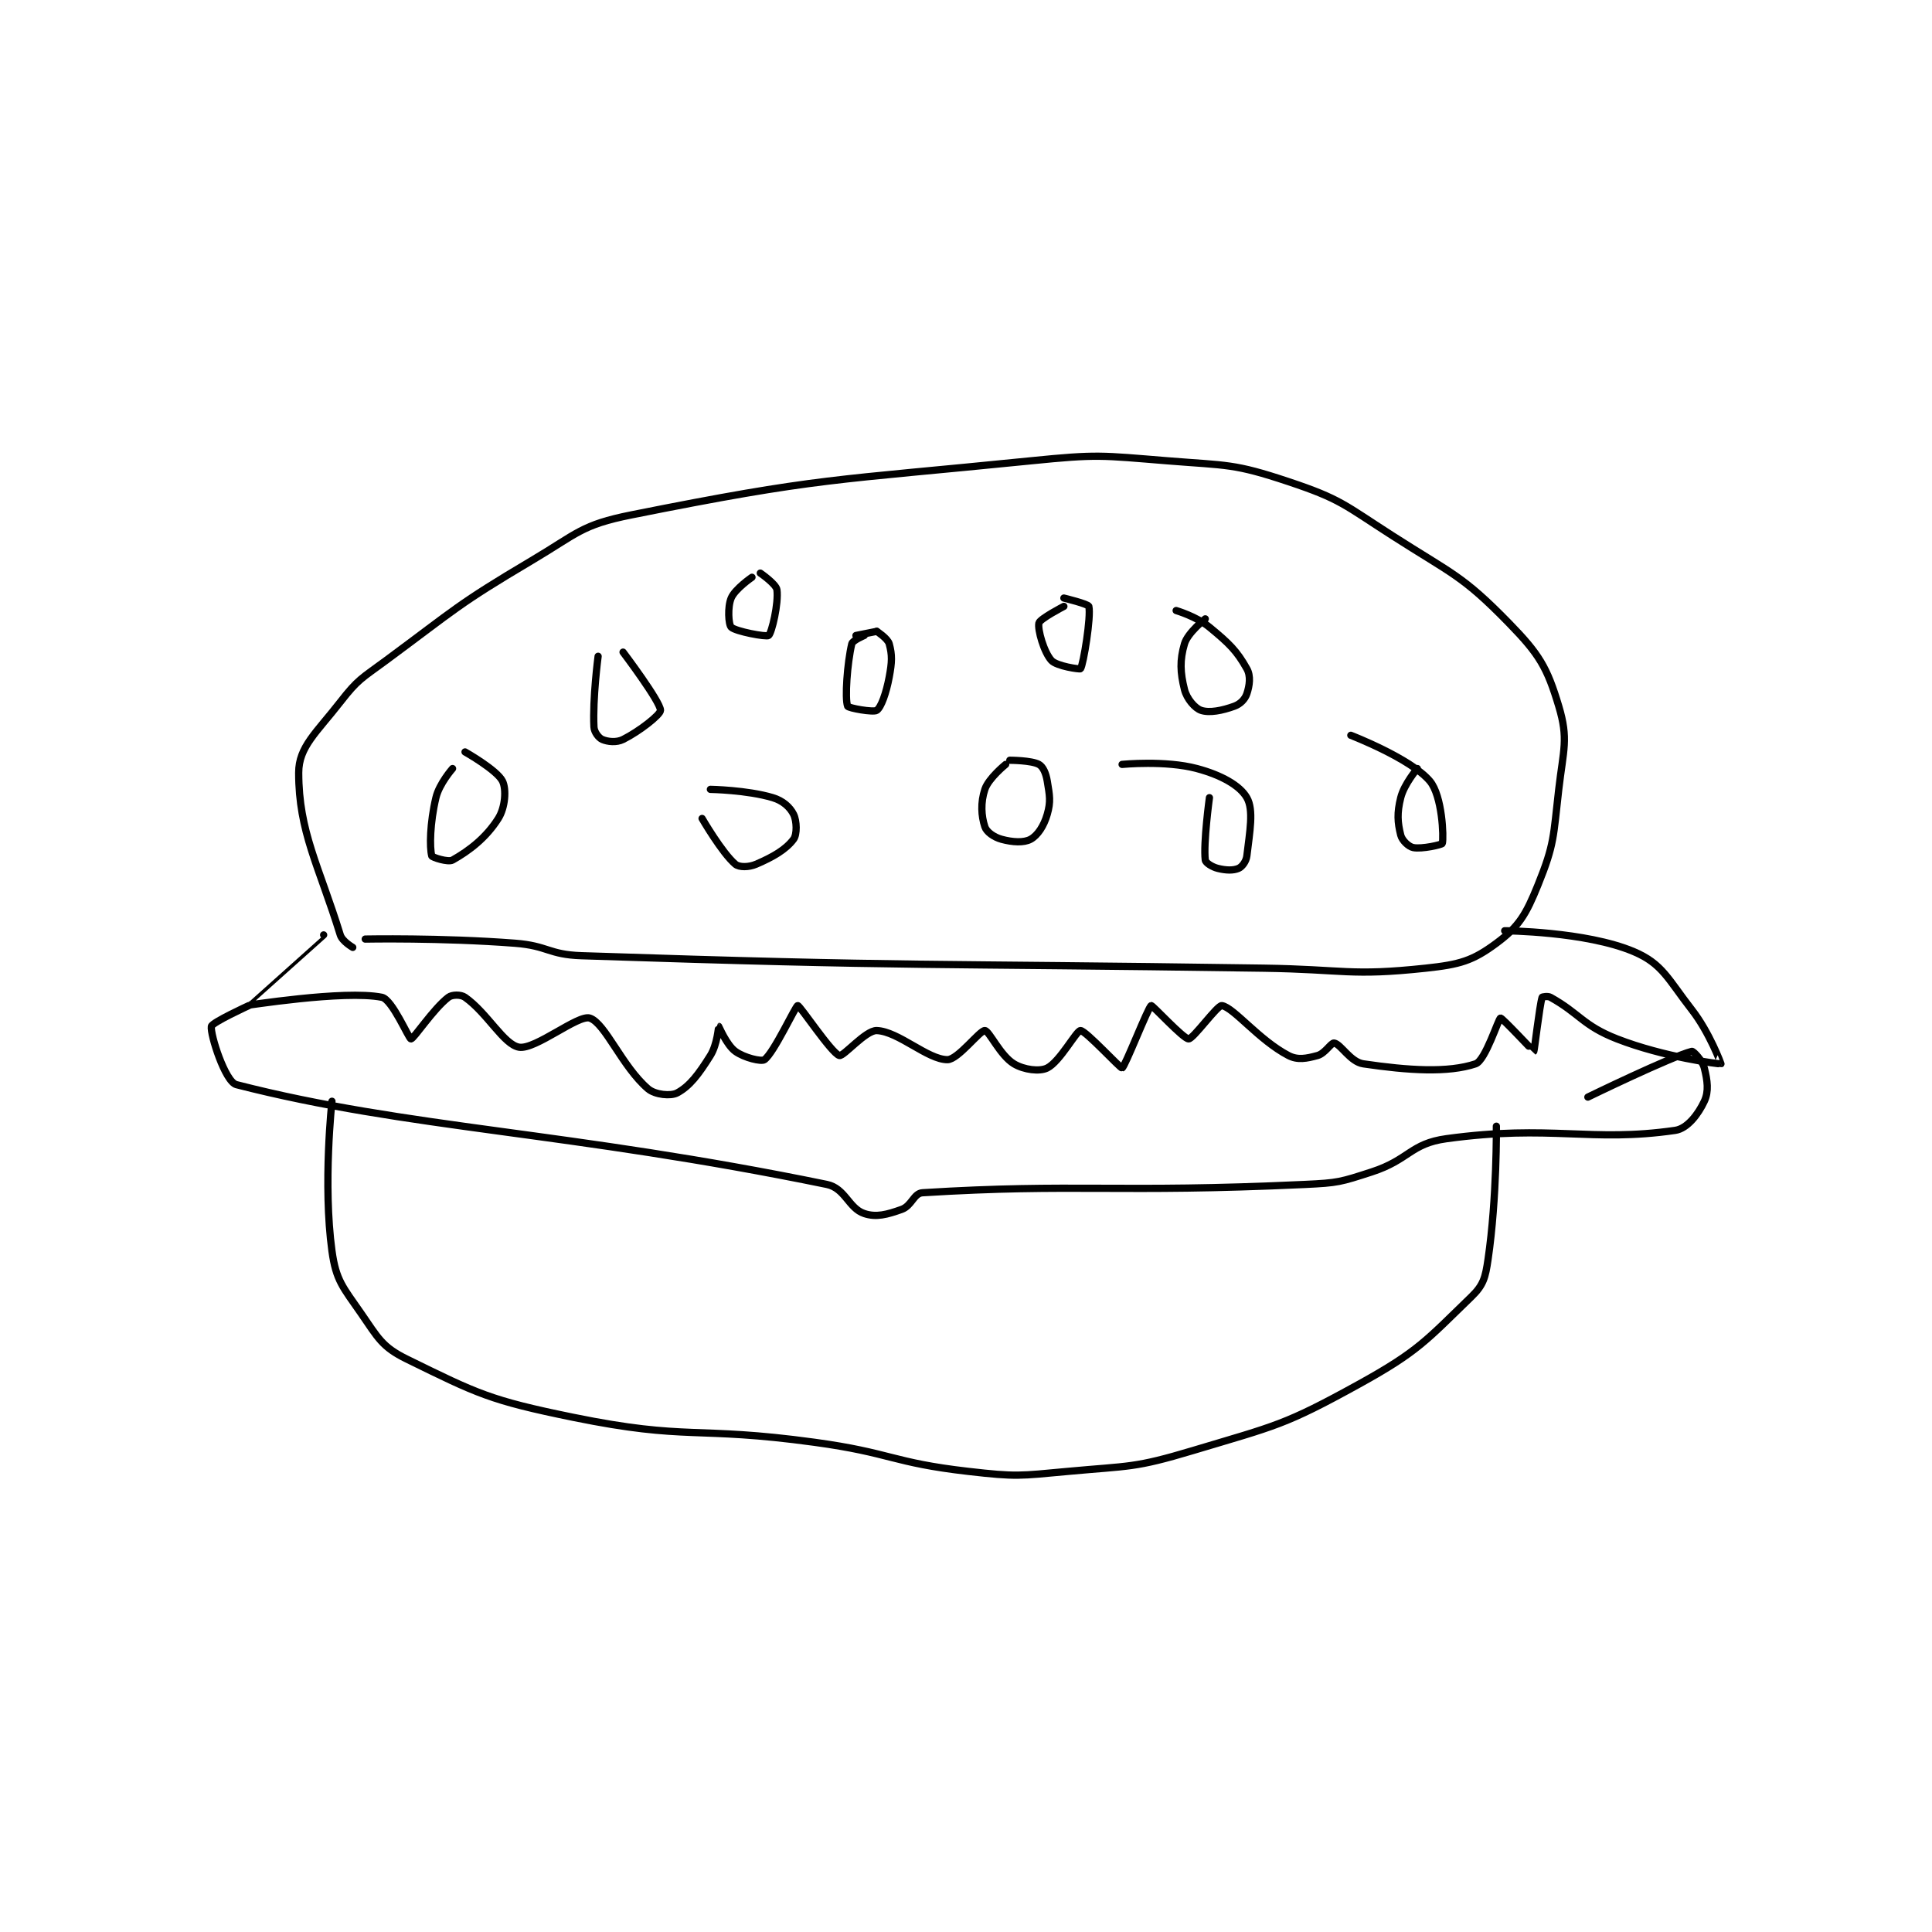 <?xml version="1.0" encoding="utf-8"?>
<!DOCTYPE svg PUBLIC "-//W3C//DTD SVG 1.1//EN" "http://www.w3.org/Graphics/SVG/1.1/DTD/svg11.dtd">
<svg viewBox="0 0 800 800" preserveAspectRatio="xMinYMin meet" xmlns="http://www.w3.org/2000/svg" version="1.1">
<g fill="none" stroke="black" stroke-linecap="round" stroke-linejoin="round" stroke-width="1.742">
<g transform="translate(87.52,190.819) scale(1.722) translate(-139,-102.133)">
<path id="0" d="M176 217.133 C176 217.133 194.289 216.771 212 218.133 C219.968 218.746 220.071 220.869 228 221.133 C308.822 223.827 310.01 222.922 392 224.133 C411.493 224.421 412.805 226.083 431 224.133 C439.231 223.251 442.274 222.375 448 218.133 C453.44 214.104 455.108 211.268 458 204.133 C462.01 194.243 461.678 192.503 463 181.133 C464.121 171.491 465.374 169.047 463 161.133 C460.199 151.795 458.35 148.667 451 141.133 C439.8 129.654 437.494 129.431 423 120.133 C411.348 112.659 410.583 111.328 398 107.133 C384.845 102.748 383.395 103.294 369 102.133 C352.844 100.83 352.187 100.502 336 102.133 C288.269 106.944 285.376 106.058 240 115.133 C227.943 117.545 227.125 119.534 216 126.133 C198.055 136.779 197.894 137.646 181 150.133 C175.109 154.488 174.296 154.61 170 160.133 C164.263 167.509 160 170.927 160 177.133 C160 191.371 164.855 199.511 170 216.133 C170.48 217.685 173 219.133 173 219.133 "/>
<path id="1" d="M197 176.133 C197 176.133 193.81 179.732 193 183.133 C191.55 189.222 191.458 195.102 192 197.133 C192.092 197.478 195.93 198.735 197 198.133 C201.009 195.878 205.07 192.773 208 188.133 C209.665 185.497 209.986 181.105 209 179.133 C207.666 176.466 200 172.133 200 172.133 "/>
<path id="2" d="M232 149.133 C232 149.133 230.658 159.301 231 166.133 C231.062 167.383 232.161 168.774 233 169.133 C234.276 169.68 236.399 169.934 238 169.133 C242.002 167.132 247 163.172 247 162.133 C247 160.056 238 148.133 238 148.133 "/>
<path id="3" d="M294 144.133 L299 143.133 "/>
<path id="4" d="M296 144.133 C296 144.133 293.195 145.304 293 146.133 C291.901 150.804 291.305 159.28 292 161.133 C292.172 161.593 298.22 162.68 299 162.133 C300.065 161.388 301.273 158.01 302 154.133 C302.679 150.511 302.74 148.846 302 146.133 C301.647 144.839 299 143.133 299 143.133 "/>
<path id="5" d="M269 130.133 C269 130.133 264.916 132.935 264 135.133 C263.095 137.306 263.352 141.485 264 142.133 C265.018 143.151 272.491 144.55 273 144.133 C273.761 143.511 275.433 136.379 275 133.133 C274.817 131.762 271 129.133 271 129.133 "/>
<path id="6" d="M378 140.133 C378 140.133 373.79 143.446 373 146.133 C371.836 150.09 371.974 153.029 373 157.133 C373.56 159.372 375.521 161.64 377 162.133 C379.001 162.8 382.044 162.208 385 161.133 C386.446 160.607 387.563 159.445 388 158.133 C388.656 156.166 388.974 153.865 388 152.133 C385.555 147.787 383.786 146.074 379 142.133 C375.864 139.551 371 138.133 371 138.133 "/>
<path id="7" d="M344 137.133 C344 137.133 338.235 140.114 338 141.133 C337.637 142.706 339.214 148.168 341 150.133 C342.274 151.535 347.878 152.309 348 152.133 C348.7 151.122 350.572 139.562 350 137.133 C349.866 136.563 344 135.133 344 135.133 "/>
<path id="8" d="M330 175.133 C330 175.133 325.899 178.437 325 181.133 C323.945 184.299 324.136 187.541 325 190.133 C325.416 191.381 327.184 192.638 329 193.133 C331.639 193.853 334.37 194.022 336 193.133 C337.693 192.21 339.208 189.904 340 187.133 C340.887 184.03 340.582 182.625 340 179.133 C339.685 177.242 338.993 175.685 338 175.133 C336.223 174.146 331 174.133 331 174.133 "/>
<path id="9" d="M429 176.133 C429 176.133 425.821 179.848 425 183.133 C424.076 186.829 424.229 189.048 425 192.133 C425.321 193.419 426.892 194.912 428 195.133 C430.092 195.552 434.928 194.422 435 194.133 C435.374 192.638 434.983 182.658 432 179.133 C427.395 173.691 413 168.133 413 168.133 "/>
<path id="10" d="M379 183.133 C379 183.133 377.515 194.015 378 198.133 C378.077 198.784 379.618 199.788 381 200.133 C382.974 200.627 384.724 200.68 386 200.133 C386.839 199.774 387.842 198.472 388 197.133 C388.682 191.34 389.705 186.117 388 183.133 C386.312 180.18 381.783 177.675 376 176.133 C368.382 174.102 358 175.133 358 175.133 "/>
<path id="11" d="M257 188.133 C257 188.133 261.82 196.442 265 199.133 C265.919 199.911 268.228 199.893 270 199.133 C274.101 197.376 277.151 195.599 279 193.133 C279.87 191.973 279.792 188.717 279 187.133 C278.142 185.418 276.451 183.869 274 183.133 C267.834 181.283 259 181.133 259 181.133 "/>
<path id="12" d="M166 216.133 C166 216.133 146.998 233.131 147 233.133 C147.084 233.223 170.913 229.316 180 231.133 C182.509 231.635 186.475 241.133 187 241.133 C187.675 241.133 192.349 233.942 196 231.133 C196.875 230.46 198.996 230.424 200 231.133 C205.391 234.939 209.315 242.519 213 243.133 C216.889 243.782 227.206 235.232 230 236.133 C233.693 237.325 237.778 247.8 244 253.133 C245.711 254.6 249.484 254.942 251 254.133 C254 252.533 256.157 249.682 259 245.133 C260.675 242.453 260.952 238.141 261 238.133 C261.045 238.126 262.877 242.589 265 244.133 C267.146 245.694 271.275 246.665 272 246.133 C274.299 244.448 279.495 233.161 280 233.133 C280.54 233.103 288.081 244.527 290 245.133 C290.989 245.446 296.343 239.031 299 239.133 C304.233 239.335 311.243 246.133 316 246.133 C318.518 246.133 323.807 239.059 325 239.133 C326.045 239.199 328.691 245.148 332 247.133 C334.412 248.58 338.159 249.054 340 248.133 C343.067 246.6 347.012 239.133 348 239.133 C349.235 239.133 357.62 248.268 358 248.133 C358.685 247.892 364.274 233.451 365 233.133 C365.294 233.005 372.739 241.133 374 241.133 C375.121 241.133 380.944 232.957 382 233.133 C384.852 233.609 390.913 241.436 398 245.133 C400.228 246.296 402.361 245.853 405 245.133 C406.816 244.638 408.291 242.004 409 242.133 C410.623 242.428 412.887 246.675 416 247.133 C426.868 248.732 436.357 249.348 443 247.133 C445.378 246.34 448.485 236.244 449 236.133 C449.387 236.05 456.933 244.167 457 244.133 C457.142 244.062 458.365 233.197 459 231.133 C459.029 231.04 460.348 230.771 461 231.133 C468.032 235.04 468.805 237.935 477 241.133 C488.258 245.527 501.726 247.24 502 247.133 C502.024 247.124 499.283 239.64 495 234.133 C489.221 226.703 487.925 223.057 481 220.133 C469.483 215.271 450 215.133 450 215.133 "/>
<path id="13" d="M148 233.133 C148 233.133 139.15 237.182 139 238.133 C138.695 240.067 142.326 251.447 145 252.133 C186.291 262.735 224.671 263.337 287 276.133 C291.428 277.042 292.242 281.881 296 283.133 C298.873 284.091 301.469 283.394 305 282.133 C307.426 281.267 307.896 278.264 310 278.133 C346.931 275.849 356.664 278.232 402 276.133 C409.945 275.765 410.525 275.552 418 273.133 C427.069 270.199 427.291 266.326 436 265.133 C461.209 261.68 470.687 266.082 491 263.133 C493.945 262.706 496.567 259.204 498 256.133 C499.117 253.74 498.762 251.183 498 248.133 C497.547 246.323 495.354 244.045 495 244.133 C490.085 245.362 470 255.133 470 255.133 "/>
<path id="14" d="M168 256.133 C168 256.133 165.797 276.085 168 292.133 C168.977 299.248 170.631 300.823 175 307.133 C179.098 313.052 180.03 315.207 186 318.133 C203.068 326.5 205.983 328.048 226 332.133 C253.661 337.779 255.232 334.197 284 338.133 C302.565 340.674 302.668 343.03 321 345.133 C332.639 346.469 333.263 346.22 345 345.133 C359.897 343.754 360.882 344.369 375 340.133 C395.079 334.11 397.013 334.067 415 324.133 C429.216 316.283 431.185 313.599 442 303.133 C444.905 300.322 445.356 298.536 446 294.133 C448.171 279.3 448 262.133 448 262.133 "/>
</g>
</g>
</svg>
